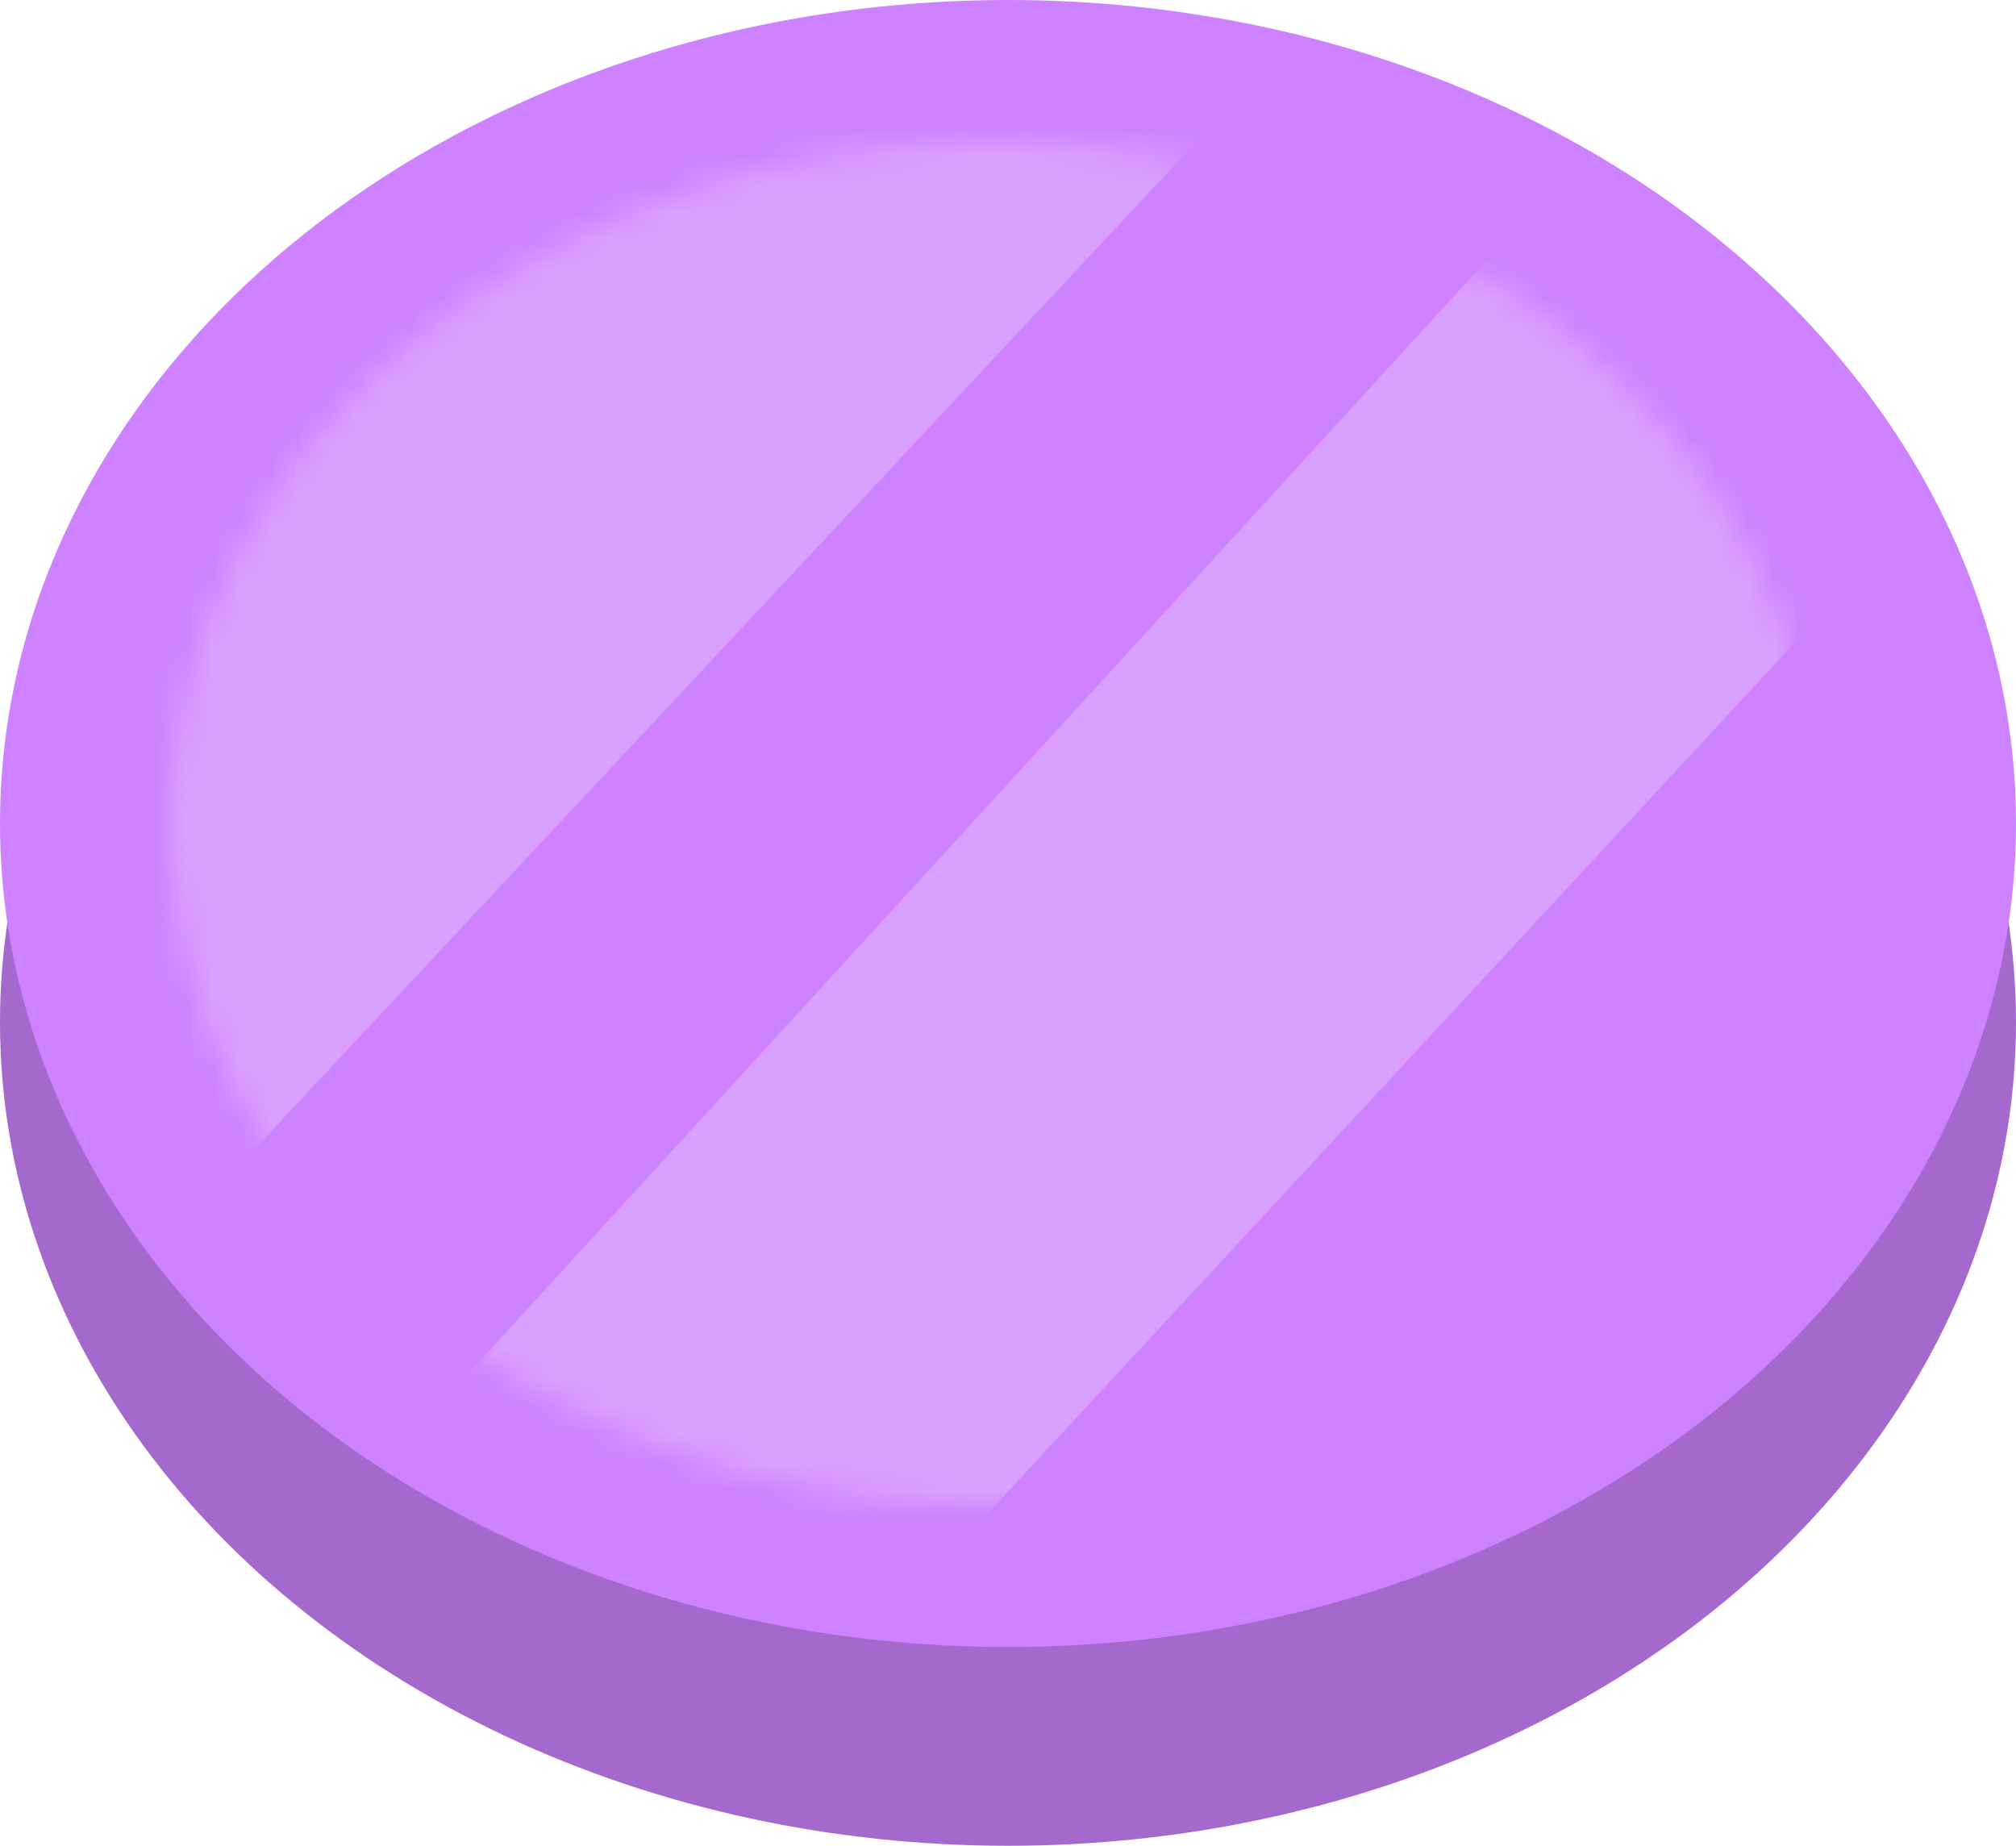 <svg width="71" height="65" viewBox="0 0 71 65" fill="none" xmlns="http://www.w3.org/2000/svg">
<ellipse cx="35.5" cy="36" rx="35.5" ry="29" fill="#A568CC"/>
<ellipse cx="35.5" cy="29" rx="35.5" ry="29" fill="#CE82FF"/>
<mask id="mask0_2017_1774" style="mask-type:alpha" maskUnits="userSpaceOnUse" x="6" y="5" width="58" height="48">
<ellipse cx="35" cy="29" rx="29" ry="24" fill="#D9D9D9"/>
</mask>
<g mask="url(#mask0_2017_1774)">
<path d="M44 3L8 41.5L-9.5 21L15 -2L44 3Z" fill="#DAA0FF"/>
<path d="M58 3L15 50L29.5 59L67.5 18L58 3Z" fill="#DAA0FF"/>
</g>
</svg>
